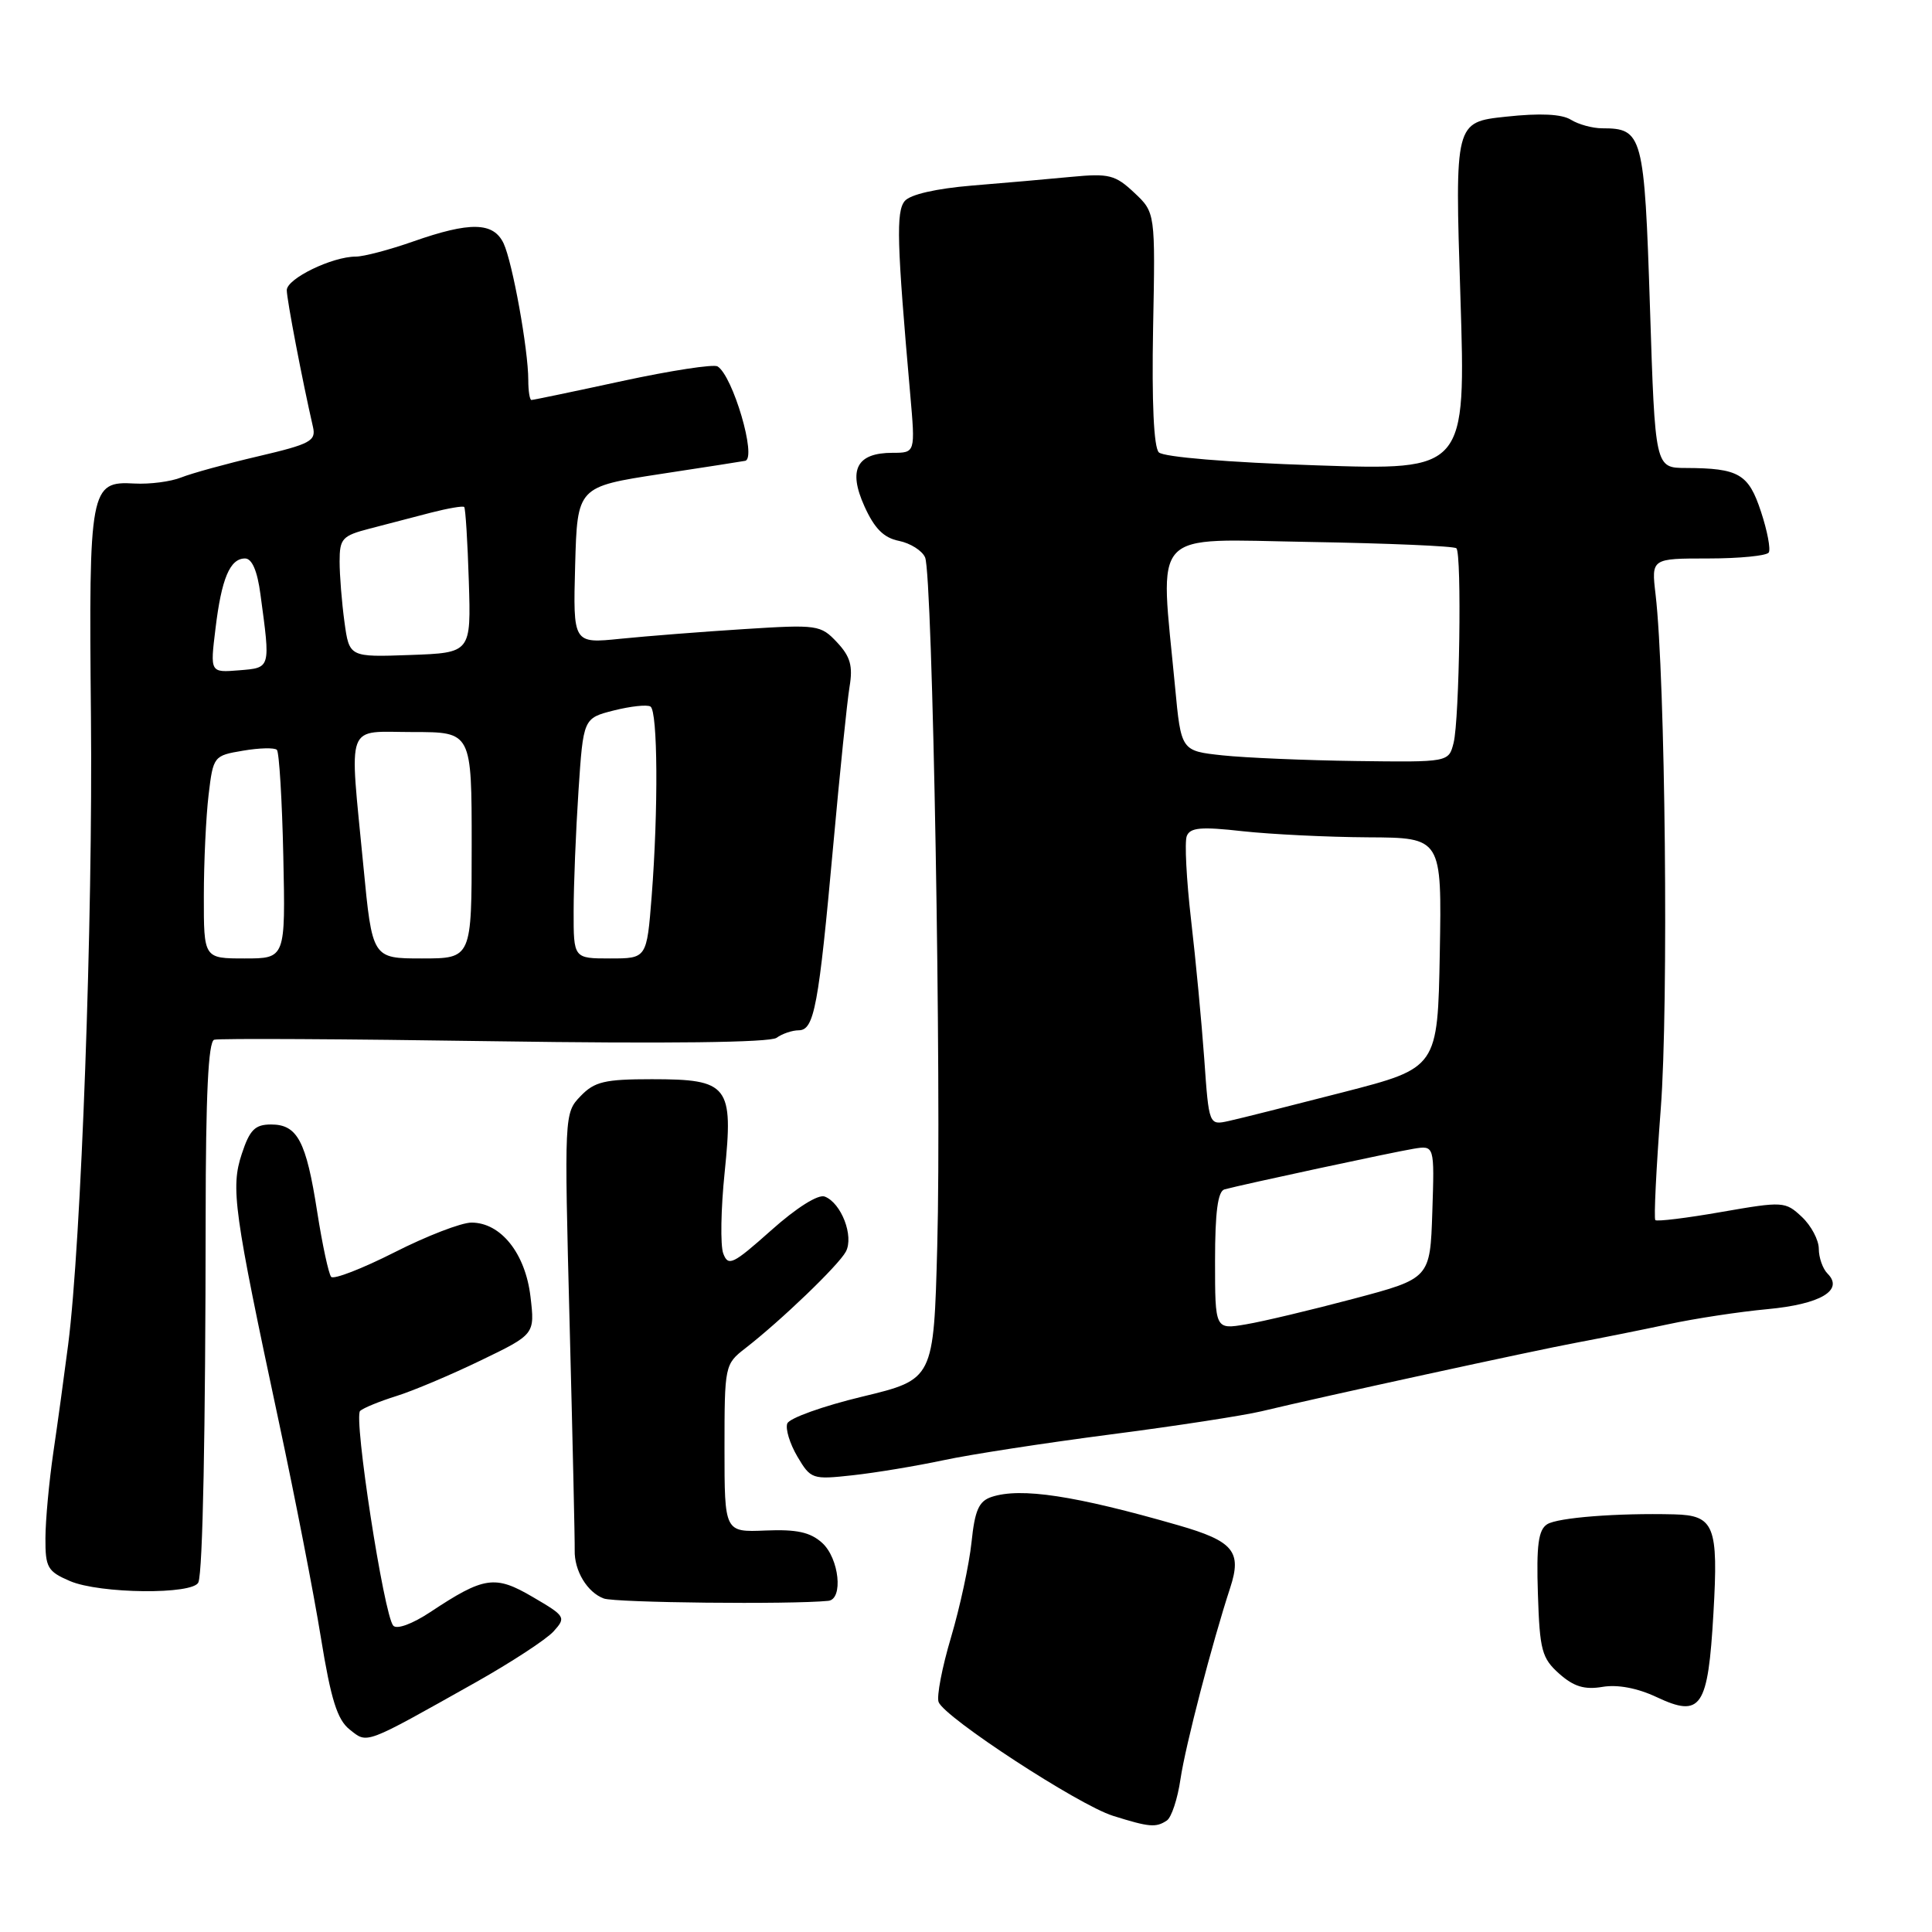 <?xml version="1.0" encoding="UTF-8" standalone="no"?>
<!DOCTYPE svg PUBLIC "-//W3C//DTD SVG 1.1//EN" "http://www.w3.org/Graphics/SVG/1.1/DTD/svg11.dtd" >
<svg xmlns="http://www.w3.org/2000/svg" xmlns:xlink="http://www.w3.org/1999/xlink" version="1.1" viewBox="0 0 256 256">
 <g >
 <path fill="currentColor"
d=" M 154.61 241.23 C 155.22 240.83 156.04 238.36 156.42 235.74 C 157.07 231.33 160.62 217.68 163.01 210.38 C 164.58 205.59 163.44 204.21 156.15 202.11 C 142.46 198.17 135.27 197.07 131.39 198.35 C 129.70 198.91 129.17 200.11 128.73 204.37 C 128.42 207.30 127.20 212.95 126.02 216.94 C 124.83 220.93 124.09 224.79 124.37 225.53 C 125.16 227.59 142.91 239.17 147.46 240.60 C 152.30 242.12 153.16 242.19 154.61 241.23 Z  M 63.05 222.91 C 67.75 220.26 72.39 217.23 73.35 216.17 C 75.03 214.31 74.94 214.15 70.61 211.62 C 65.59 208.67 64.15 208.88 57.00 213.62 C 54.64 215.18 52.58 215.94 52.11 215.41 C 50.87 214.03 46.82 187.77 47.72 186.95 C 48.15 186.56 50.30 185.68 52.50 184.99 C 54.70 184.31 59.74 182.18 63.69 180.27 C 70.88 176.80 70.88 176.80 70.29 171.80 C 69.61 166.07 66.36 162.00 62.47 162.00 C 61.13 162.00 56.54 163.77 52.27 165.94 C 48.00 168.10 44.22 169.57 43.88 169.19 C 43.55 168.81 42.71 164.93 42.03 160.57 C 40.57 151.19 39.41 149.00 35.92 149.00 C 33.79 149.00 33.09 149.70 32.04 152.89 C 30.55 157.40 30.96 160.39 36.97 188.50 C 39.09 198.40 41.59 211.22 42.52 217.00 C 43.85 225.19 44.69 227.87 46.33 229.17 C 48.73 231.07 48.13 231.29 63.05 222.91 Z  M 227.04 213.74 C 227.71 202.18 227.16 200.79 221.84 200.66 C 214.29 200.47 206.41 201.09 205.01 201.97 C 203.84 202.71 203.57 204.74 203.78 211.21 C 204.02 218.68 204.30 219.72 206.61 221.78 C 208.54 223.49 209.96 223.92 212.34 223.52 C 214.34 223.18 216.97 223.68 219.50 224.87 C 225.41 227.65 226.32 226.32 227.04 213.74 Z  M 109.75 212.12 C 111.77 211.92 111.20 206.49 108.94 204.44 C 107.37 203.02 105.57 202.63 101.44 202.80 C 96.00 203.03 96.00 203.03 96.00 191.91 C 96.00 180.96 96.04 180.76 98.75 178.66 C 103.46 175.01 111.11 167.66 112.08 165.85 C 113.17 163.80 111.48 159.40 109.28 158.55 C 108.41 158.22 105.54 160.03 102.19 163.02 C 97.09 167.56 96.49 167.85 95.83 166.08 C 95.44 165.00 95.52 160.17 96.02 155.35 C 97.20 143.82 96.56 143.00 86.38 143.00 C 80.11 143.00 78.77 143.32 76.92 145.25 C 74.77 147.48 74.76 147.69 75.48 175.50 C 75.88 190.90 76.18 204.36 76.15 205.41 C 76.08 208.12 77.81 211.00 80.01 211.81 C 81.53 212.37 104.77 212.62 109.75 212.12 Z  M 26.29 209.66 C 26.87 208.12 27.23 189.82 27.25 161.31 C 27.26 145.07 27.60 138.01 28.38 137.77 C 29.00 137.58 45.70 137.67 65.50 137.97 C 88.42 138.31 102.00 138.14 102.89 137.52 C 103.65 136.97 104.98 136.52 105.84 136.52 C 107.89 136.50 108.47 133.38 110.41 112.00 C 111.28 102.38 112.25 92.92 112.57 91.00 C 113.03 88.24 112.68 87.00 110.91 85.11 C 108.74 82.80 108.32 82.74 98.58 83.36 C 93.04 83.71 85.67 84.29 82.21 84.64 C 75.93 85.28 75.93 85.28 76.21 74.89 C 76.50 64.50 76.50 64.50 87.50 62.81 C 93.55 61.89 98.61 61.10 98.75 61.06 C 100.30 60.66 97.11 49.81 95.08 48.55 C 94.56 48.23 88.89 49.10 82.49 50.48 C 76.08 51.87 70.65 53.00 70.42 53.00 C 70.19 53.00 70.00 51.81 70.00 50.37 C 70.00 46.31 67.91 34.77 66.73 32.25 C 65.38 29.41 62.29 29.35 54.74 32.00 C 51.61 33.10 48.19 34.00 47.15 34.00 C 44.01 34.00 38.00 36.92 38.00 38.45 C 38.00 39.68 40.07 50.48 41.47 56.57 C 41.90 58.43 41.13 58.84 34.22 60.46 C 29.98 61.45 25.38 62.72 24.00 63.27 C 22.62 63.82 19.85 64.18 17.82 64.07 C 11.93 63.73 11.76 64.66 12.05 94.87 C 12.32 121.80 10.76 164.73 9.03 178.18 C 8.51 182.21 7.63 188.65 7.06 192.50 C 6.50 196.35 6.03 201.43 6.02 203.80 C 6.00 207.70 6.30 208.22 9.25 209.49 C 13.21 211.20 25.67 211.32 26.29 209.66 Z  M 125.00 193.49 C 128.57 192.72 138.55 191.19 147.16 190.07 C 155.77 188.96 164.77 187.57 167.16 187.00 C 175.10 185.09 203.42 178.92 209.00 177.89 C 212.03 177.32 217.43 176.24 221.00 175.48 C 224.57 174.71 230.51 173.81 234.19 173.47 C 241.22 172.82 244.36 170.96 242.16 168.76 C 241.52 168.12 241.00 166.64 241.00 165.47 C 241.00 164.31 239.99 162.40 238.75 161.24 C 236.56 159.19 236.28 159.17 228.11 160.59 C 223.50 161.40 219.55 161.88 219.34 161.67 C 219.13 161.46 219.46 154.81 220.06 146.90 C 221.11 133.24 220.67 89.81 219.37 78.75 C 218.81 74.00 218.81 74.00 226.35 74.00 C 230.49 74.00 234.10 73.64 234.37 73.21 C 234.64 72.77 234.18 70.34 233.34 67.80 C 231.69 62.78 230.41 62.04 223.40 62.01 C 219.31 62.00 219.31 62.00 218.63 40.75 C 217.89 17.84 217.66 17.00 212.30 17.00 C 211.02 17.00 209.16 16.49 208.16 15.87 C 206.94 15.11 204.08 14.97 199.56 15.46 C 192.77 16.18 192.77 16.18 193.51 39.25 C 194.24 62.33 194.24 62.33 174.42 61.66 C 162.67 61.27 154.17 60.56 153.55 59.94 C 152.88 59.26 152.61 53.29 152.79 43.52 C 153.09 28.16 153.09 28.16 150.29 25.53 C 147.78 23.17 146.94 22.96 142.00 23.43 C 138.97 23.72 133.02 24.25 128.78 24.59 C 124.02 24.99 120.60 25.77 119.88 26.64 C 118.72 28.04 118.84 32.18 120.61 52.25 C 121.29 60.00 121.29 60.00 118.27 60.00 C 113.52 60.00 112.35 62.23 114.54 67.08 C 115.87 70.03 117.10 71.27 119.12 71.67 C 120.63 71.98 122.19 72.96 122.58 73.86 C 123.58 76.14 124.77 143.73 124.19 165.14 C 123.72 182.78 123.72 182.78 114.26 185.06 C 109.06 186.31 104.59 187.91 104.32 188.62 C 104.05 189.32 104.65 191.29 105.65 192.99 C 107.43 196.00 107.63 196.07 112.99 195.48 C 116.02 195.15 121.42 194.25 125.00 193.49 Z  M 27.01 118.75 C 27.01 114.21 27.30 108.17 27.64 105.32 C 28.25 100.20 28.32 100.12 32.20 99.47 C 34.36 99.10 36.38 99.05 36.69 99.36 C 36.99 99.66 37.38 106.01 37.54 113.46 C 37.83 127.00 37.83 127.00 32.42 127.00 C 27.00 127.00 27.00 127.00 27.01 118.75 Z  M 48.15 114.75 C 46.28 95.29 45.65 97.00 54.75 97.00 C 62.50 97.00 62.50 97.00 62.50 112.00 C 62.50 127.00 62.50 127.00 55.91 127.00 C 49.33 127.00 49.33 127.00 48.15 114.75 Z  M 76.01 120.75 C 76.01 117.31 76.30 110.15 76.65 104.83 C 77.29 95.17 77.29 95.17 81.33 94.14 C 83.56 93.58 85.74 93.34 86.19 93.62 C 87.16 94.22 87.24 107.27 86.35 118.75 C 85.70 127.00 85.70 127.00 80.85 127.00 C 76.00 127.00 76.00 127.00 76.01 120.75 Z  M 28.55 83.32 C 29.35 76.65 30.47 74.00 32.47 74.00 C 33.39 74.00 34.10 75.64 34.51 78.75 C 35.85 88.66 35.90 88.47 31.67 88.82 C 27.84 89.13 27.84 89.13 28.55 83.32 Z  M 45.64 82.40 C 45.29 79.83 45.00 76.23 45.00 74.40 C 45.00 71.36 45.34 70.99 49.00 70.04 C 51.20 69.47 54.85 68.52 57.10 67.93 C 59.36 67.35 61.34 67.01 61.51 67.18 C 61.68 67.36 61.96 71.78 62.12 77.00 C 62.42 86.50 62.42 86.50 54.35 86.79 C 46.28 87.08 46.28 87.08 45.64 82.40 Z  M 161.00 167.06 C 161.00 160.61 161.37 157.84 162.25 157.60 C 164.69 156.94 184.54 152.67 187.29 152.22 C 190.08 151.76 190.08 151.76 189.79 160.58 C 189.50 169.40 189.50 169.40 179.36 172.09 C 173.79 173.57 167.37 175.10 165.11 175.48 C 161.00 176.18 161.00 176.18 161.00 167.06 Z  M 159.57 140.31 C 159.22 135.46 158.44 127.16 157.82 121.86 C 157.21 116.55 156.95 111.58 157.25 110.79 C 157.69 109.65 159.14 109.52 164.65 110.14 C 168.42 110.55 175.90 110.92 181.28 110.95 C 191.05 111.00 191.05 111.00 190.78 126.25 C 190.50 141.50 190.50 141.50 178.00 144.72 C 171.12 146.49 164.31 148.21 162.84 148.53 C 160.19 149.12 160.19 149.12 159.57 140.31 Z  M 162.00 100.09 C 156.50 99.50 156.50 99.50 155.70 91.00 C 153.69 69.75 152.11 71.46 173.48 71.81 C 183.92 71.99 192.70 72.36 192.98 72.65 C 193.71 73.38 193.39 95.31 192.61 98.43 C 191.96 101.00 191.96 101.00 179.73 100.84 C 173.00 100.75 165.03 100.41 162.00 100.09 Z "/>
</g>
</svg>